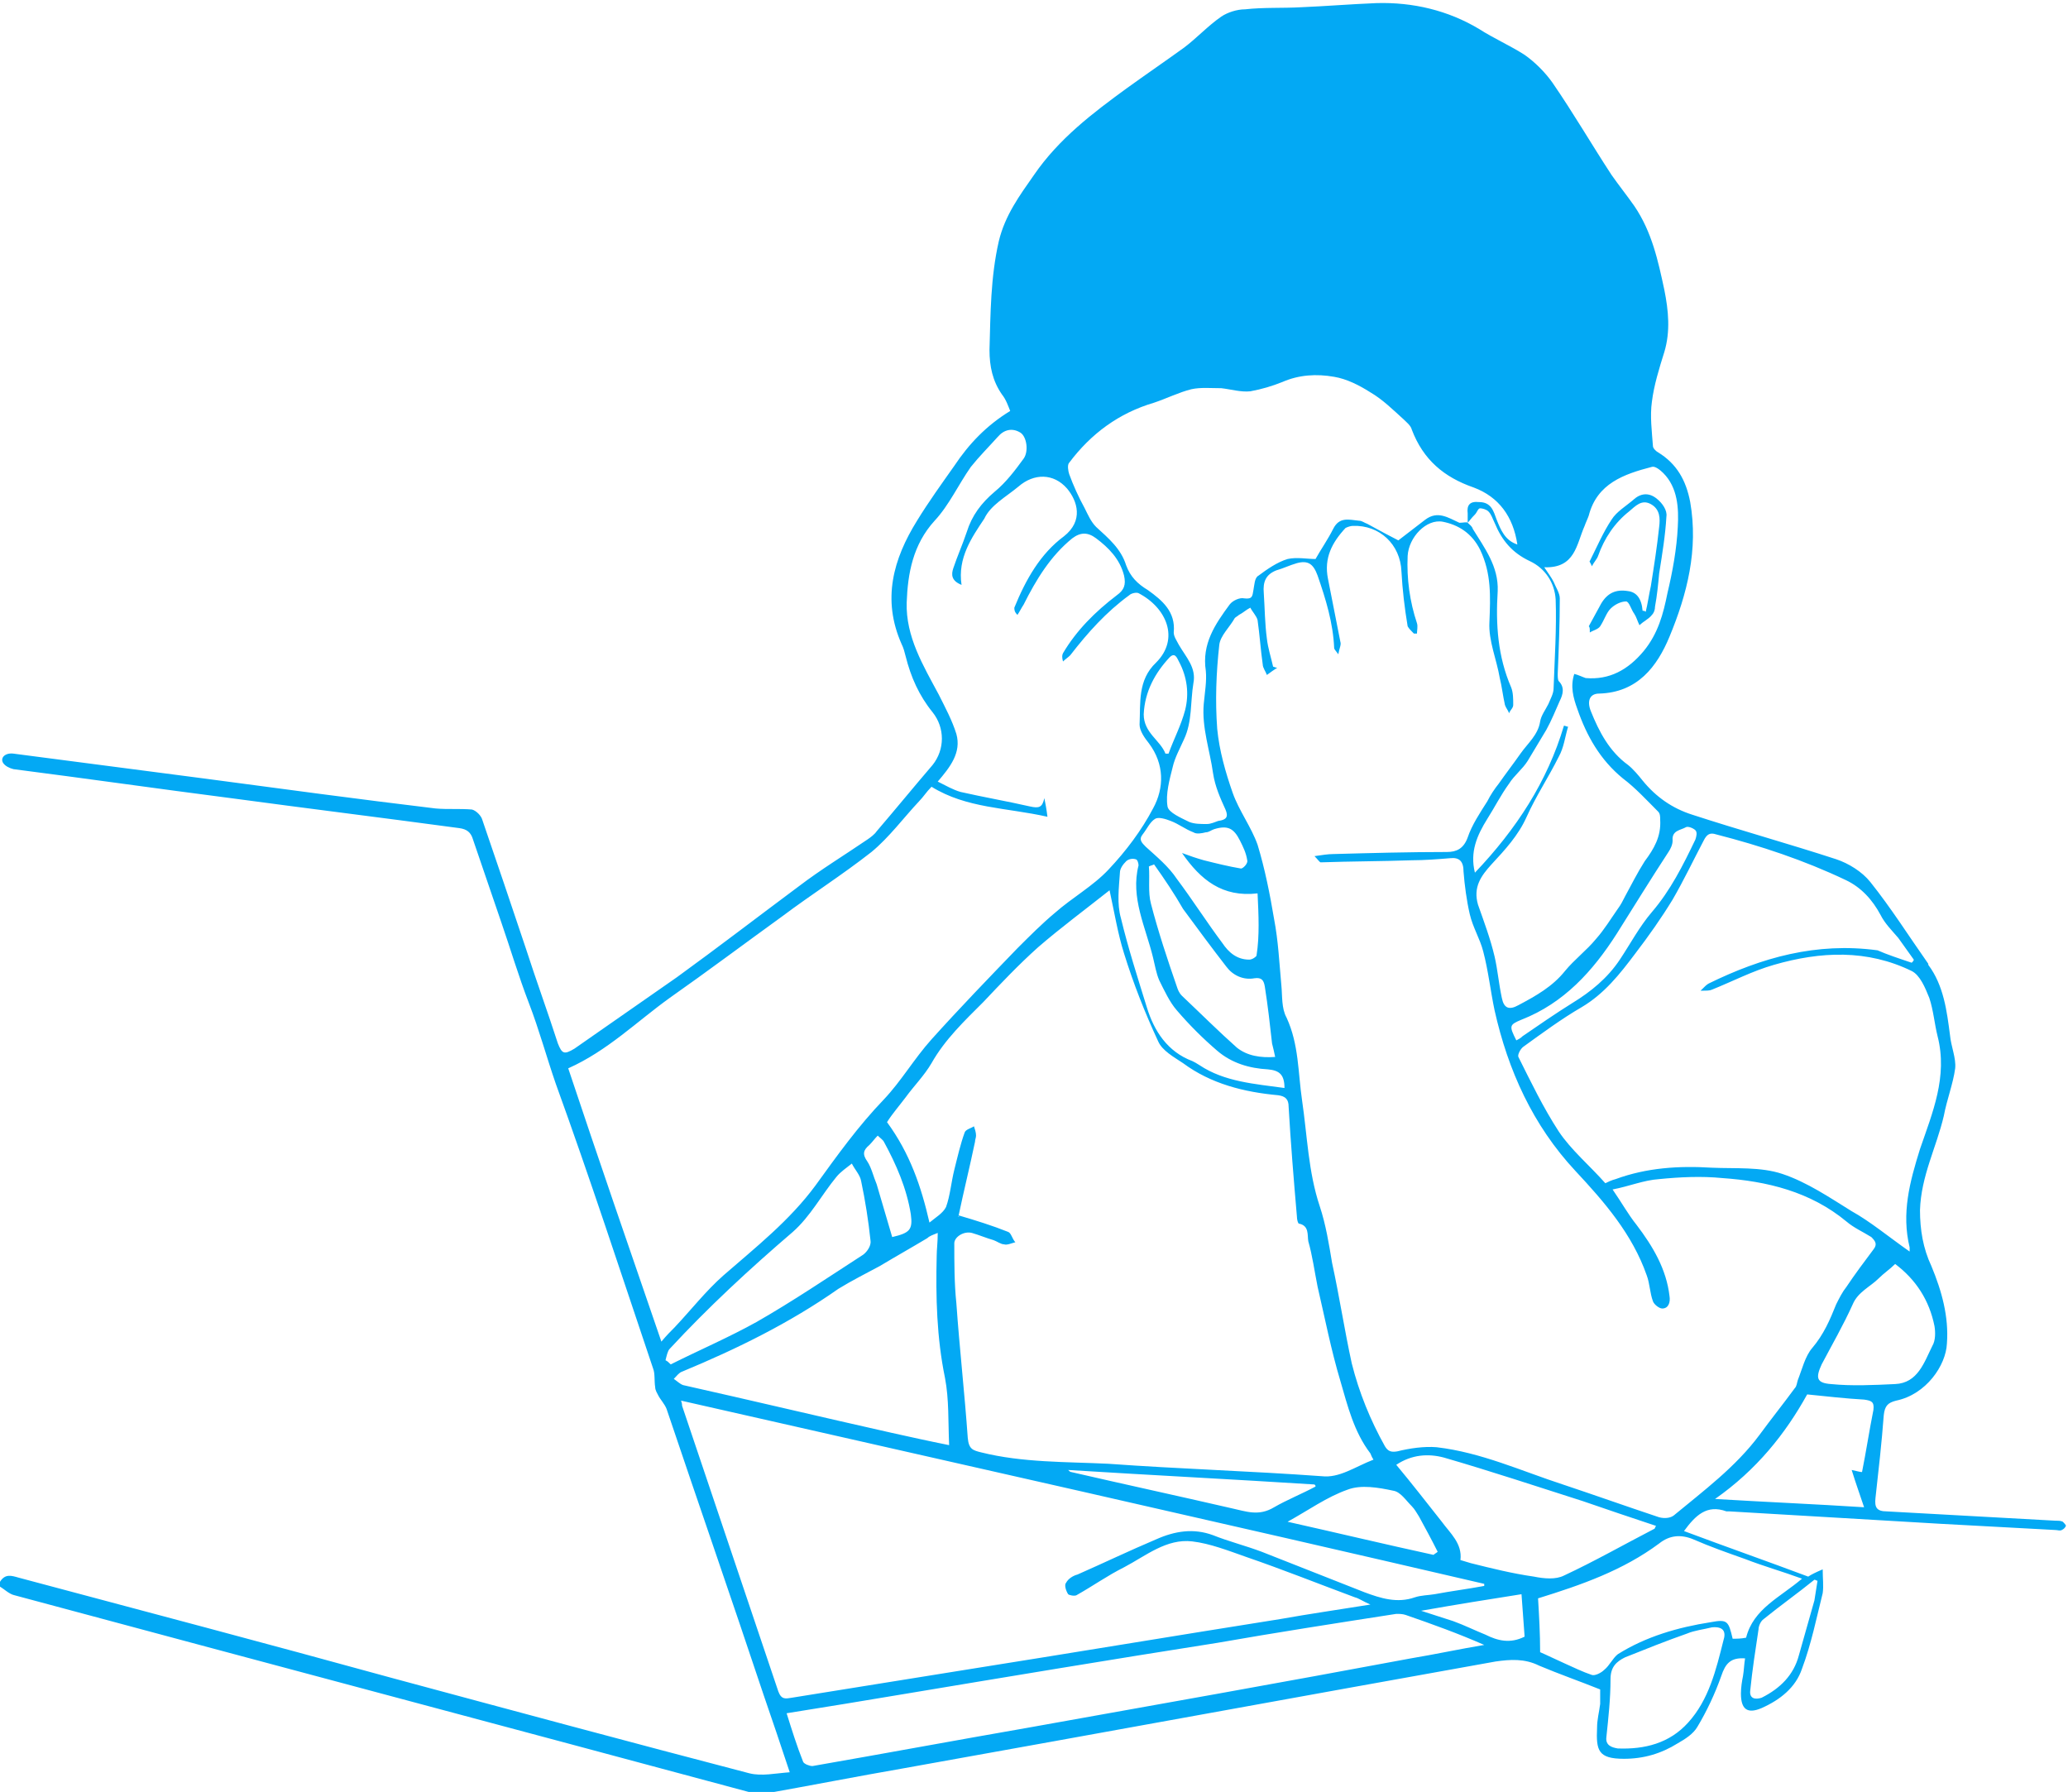 <?xml version="1.0" encoding="utf-8"?>
<!-- Generator: Adobe Illustrator 19.1.0, SVG Export Plug-In . SVG Version: 6.00 Build 0)  -->
<svg version="1.1" id="Layer_1" xmlns="http://www.w3.org/2000/svg" xmlns:xlink="http://www.w3.org/1999/xlink" x="0px" y="0px"
	 viewBox="0 0 199.8 173.1" style="enable-background:new 0 0 199.8 173.1;" xml:space="preserve">
<style type="text/css">
	.st0{fill:#03A9F4;}
</style>
<g id="dryeyes-boy">
	<path class="st0" d="M0,152.8c0.5-0.8,1.1-0.6,1.8-0.4c12,3.2,24.1,6.4,36.1,9.7c11.5,3.1,23,6.2,34.5,9.2c1.2,0.3,2.5,0,3.9-0.1
		c-0.9-2.7-1.7-5.1-2.5-7.4c-3.1-9.3-6.3-18.5-9.4-27.7c-0.2-0.5-0.6-0.9-0.8-1.3c-0.1-0.2-0.3-0.5-0.3-0.8c-0.1-0.6,0-1.3-0.2-1.8
		c-3.1-9.2-6.1-18.4-9.4-27.5c-0.9-2.6-1.6-5.2-2.6-7.8c-1-2.6-1.8-5.3-2.7-7.9c-0.9-2.6-1.8-5.3-2.7-7.9c-0.2-0.7-0.6-1-1.3-1.1
		c-7.4-1-14.7-1.9-22.1-2.9c-7-0.9-14-1.9-21-2.8c-0.4-0.1-0.8-0.3-1-0.6c-0.3-0.5,0.2-1,1-0.9c6.1,0.8,12.3,1.6,18.4,2.4
		c7.5,1,14.9,2,22.4,2.9c1.2,0.1,2.3,0,3.5,0.1c0.4,0.1,0.9,0.6,1,1c1.4,4.1,2.8,8.2,4.2,12.4c1,3.1,2.1,6.1,3.1,9.2
		c0.4,1,0.6,1.1,1.6,0.5c3.3-2.3,6.6-4.6,9.9-6.9c4-2.9,7.9-5.9,11.8-8.8c2.1-1.6,4.4-3,6.6-4.5c0.3-0.2,0.7-0.5,0.9-0.8
		c1.8-2.1,3.6-4.3,5.4-6.4c1.2-1.5,1.2-3.6,0-5.1c-1.3-1.6-2.1-3.4-2.6-5.4c-0.1-0.4-0.2-0.8-0.4-1.2c-1.9-4.3-0.8-8.2,1.5-11.9
		c1.1-1.8,2.4-3.6,3.6-5.3c1.4-2.1,3.1-3.9,5.4-5.3c-0.2-0.5-0.4-1.1-0.8-1.6c-0.9-1.3-1.2-2.7-1.2-4.3c0.1-3.5,0.1-7,0.9-10.5
		c0.6-2.5,2-4.4,3.4-6.4c2.4-3.5,5.7-6,9-8.4c1.8-1.3,3.7-2.6,5.5-3.9c1.2-0.9,2.3-2.1,3.6-3c0.6-0.4,1.5-0.7,2.3-0.7
		c1.8-0.2,3.6-0.1,5.4-0.2c2.4-0.1,4.8-0.3,7.3-0.4c3.5-0.1,6.9,0.7,9.9,2.5c1.4,0.9,3,1.6,4.4,2.5c1,0.7,2,1.7,2.7,2.7
		c2,2.9,3.8,6,5.7,8.9c0.7,1,1.5,2,2.2,3c1.7,2.5,2.3,5.3,2.9,8.1c0.4,2,0.6,4,0,6c-0.5,1.6-1,3.2-1.2,4.8c-0.2,1.4,0,2.9,0.1,4.3
		c0,0.2,0.3,0.5,0.5,0.6c1.8,1.1,2.7,2.7,3.1,4.8c0.8,4.6-0.3,8.9-2,13c-1.2,2.9-3.1,5.4-6.8,5.5c-0.9,0-1.2,0.7-0.8,1.7
		c0.8,2,1.8,3.9,3.6,5.2c0.5,0.4,1,1,1.4,1.5c1.3,1.6,2.9,2.7,4.8,3.3c4.6,1.5,9.3,2.8,13.9,4.3c1.2,0.4,2.5,1.2,3.3,2.2
		c2,2.5,3.7,5.2,5.6,7.9c0,0,0,0.1,0,0.1c1.5,2,1.8,4.5,2.1,6.8c0.1,1.1,0.6,2.2,0.5,3.2c-0.2,1.5-0.8,3-1.1,4.6
		c-0.7,3-2.2,5.8-2.3,9.1c0,1.9,0.3,3.7,1.1,5.4c1,2.4,1.7,4.9,1.5,7.5c-0.1,2.1-2,4.9-4.9,5.5c-0.8,0.2-1.1,0.5-1.2,1.4
		c-0.2,2.7-0.5,5.3-0.8,8c-0.1,0.9,0.1,1.3,1.1,1.3c5.4,0.3,10.8,0.6,16.3,0.9c0.3,0,0.5,0,0.7,0.1c0.1,0.1,0.3,0.3,0.3,0.4
		c-0.1,0.2-0.2,0.3-0.4,0.4c-0.2,0.1-0.4,0-0.6,0c-3.7-0.2-7.4-0.4-11.1-0.6c-6.8-0.4-13.6-0.8-20.4-1.2c-0.1,0-0.2,0-0.3,0
		c-1.9-0.7-3,0.4-4.1,1.9c4,1.5,8,2.9,12,4.4c0.3-0.2,0.7-0.4,1.4-0.7c0,0.9,0.1,1.6,0,2.3c-0.6,2.4-1.1,4.9-2,7.3
		c-0.6,1.8-2.1,3-3.9,3.8c-1.4,0.6-2,0.1-2-1.4c0-0.6,0.1-1.2,0.2-1.7c0.1-0.6,0.1-1.1,0.2-1.7c-1.4-0.1-1.9,0.5-2.3,1.7
		c-0.6,1.7-1.4,3.4-2.3,4.9c-0.4,0.7-1.2,1.2-1.9,1.6c-1.6,1-3.3,1.5-5.2,1.5c-2.5,0-2.7-0.8-2.6-3c0-0.8,0.2-1.5,0.3-2.3
		c0-0.5,0-1.1,0-1.4c-2-0.8-4-1.5-5.9-2.3c-1.4-0.7-2.8-0.6-4.2-0.4c-19,3.4-38.1,6.9-57.1,10.3c-4.6,0.8-9.2,1.7-13.7,2.5
		c-0.3,0.1-0.6,0-1-0.1c-23.8-6.4-47.5-12.7-71.3-19.1c-0.5-0.1-1-0.6-1.5-0.9C0,152.9,0,152.9,0,152.8z M141.8,50.5
		c0-0.3,0-0.6,0-0.9c-0.1-0.8,0.2-1.2,1.1-1.1c1.2,0,1.4,0.9,1.7,1.7c0.4,1,0.8,2,2,2.4c-0.4-2.7-1.8-4.6-4.2-5.5
		c-2.9-1-4.9-2.7-6-5.6c-0.1-0.4-0.5-0.7-0.8-1c-1-0.9-2-1.9-3.2-2.6c-1.1-0.7-2.3-1.3-3.5-1.5c-1.7-0.3-3.4-0.2-5,0.5
		c-1,0.4-2,0.7-3.1,0.9c-0.9,0.1-1.9-0.2-2.8-0.3c-1,0-2-0.1-2.9,0.1c-1.2,0.3-2.4,0.9-3.6,1.3c-3.4,1-6.1,3-8.2,5.8
		c-0.2,0.2-0.1,0.8,0,1.1c0.4,1.1,0.9,2.2,1.5,3.3c0.3,0.6,0.6,1.3,1.1,1.8c1.2,1.1,2.4,2.1,2.9,3.7c0.4,1.1,1.1,1.8,2.1,2.4
		c1.4,1,2.7,2.1,2.5,4.1c0,0.4,0.3,0.8,0.5,1.2c0.7,1.2,1.7,2.2,1.4,3.7c-0.3,1.8-0.1,3.7-0.9,5.4c-0.4,0.9-0.9,1.8-1.1,2.7
		c-0.3,1.2-0.7,2.6-0.5,3.8c0.1,0.6,1.3,1.1,2.1,1.5c0.5,0.2,1.1,0.2,1.7,0.2c0.4,0,0.8-0.2,1.1-0.3c0.8-0.1,1-0.4,0.7-1.1
		c-0.5-1.1-1-2.2-1.2-3.5c-0.3-2.2-1.1-4.4-0.9-6.7c0.1-1.1,0.3-2.2,0.2-3.2c-0.4-2.6,0.9-4.5,2.3-6.4c0.3-0.4,1-0.7,1.4-0.6
		c0.8,0.1,0.8-0.2,0.9-0.8c0.1-0.5,0.1-1.2,0.5-1.4c0.8-0.6,1.8-1.3,2.8-1.6c0.9-0.2,1.9,0,2.7,0c0.5-0.9,1.2-1.9,1.7-2.9
		c0.6-1.2,1.5-0.9,2.5-0.8c0.3,0,0.5,0.2,0.8,0.3c1.1,0.6,2.2,1.2,3,1.6c0.9-0.7,1.7-1.3,2.6-2c1.2-0.9,2.2-0.2,3.3,0.3
		C141.4,50.5,141.7,50.4,141.8,50.5c0.2,0.2,0.4,0.3,0.5,0.6c1.1,1.8,2.5,3.6,2.4,6c-0.2,3.2,0,6.3,1.3,9.3c0.2,0.5,0.2,1.1,0.2,1.7
		c0,0.3-0.3,0.5-0.4,0.8c-0.1-0.3-0.3-0.5-0.4-0.8c-0.2-0.9-0.3-1.8-0.5-2.6c-0.3-1.8-1.1-3.6-1-5.4c0.1-2.5,0.2-4.7-0.9-7
		c-0.8-1.6-2.1-2.4-3.6-2.7c-1.6-0.3-3.3,1.5-3.4,3.3c-0.1,2.2,0.2,4.4,0.9,6.5c0.1,0.3,0,0.7,0,1c-0.1,0-0.2,0-0.3,0
		c-0.2-0.2-0.5-0.5-0.6-0.7c-0.3-1.8-0.5-3.5-0.6-5.3c-0.1-2.6-2.1-4.5-4.7-4.4c-0.2,0-0.5,0.1-0.7,0.2c-1.3,1.4-2.1,2.9-1.7,4.9
		c0.4,2,0.8,4.1,1.2,6.1c0.1,0.3-0.1,0.6-0.2,1.2c-0.3-0.4-0.4-0.5-0.4-0.6c-0.1-2.4-0.8-4.7-1.6-7c-0.4-1.1-0.9-1.5-2-1.2
		c-0.7,0.2-1.3,0.5-2,0.7c-1,0.4-1.3,1.1-1.2,2.2c0.1,1.5,0.1,2.9,0.3,4.4c0.1,0.9,0.4,1.8,0.6,2.7c0.1,0,0.2,0.1,0.4,0.1
		c-0.3,0.2-0.6,0.4-1,0.7c-0.1-0.3-0.4-0.7-0.4-1c-0.2-1.4-0.3-2.9-0.5-4.3c-0.1-0.4-0.5-0.8-0.7-1.2c-0.4,0.2-0.7,0.5-1.1,0.7
		c-0.1,0.1-0.3,0.2-0.4,0.3c-0.5,0.9-1.4,1.7-1.5,2.6c-0.3,2.7-0.4,5.4-0.2,8.1c0.2,2.1,0.8,4.2,1.5,6.2c0.6,1.7,1.8,3.3,2.4,5
		c0.7,2.3,1.2,4.8,1.6,7.2c0.4,2.1,0.5,4.2,0.7,6.4c0.1,1,0,2.2,0.5,3.1c1.2,2.6,1.1,5.3,1.5,8c0.5,3.4,0.6,6.9,1.7,10.2
		c0.6,1.8,0.9,3.7,1.2,5.5c0.7,3.2,1.2,6.5,1.9,9.7c0.7,2.8,1.8,5.5,3.2,8c0.3,0.5,0.6,0.6,1.2,0.5c1.2-0.3,2.6-0.5,3.8-0.4
		c4.3,0.5,8.2,2.3,12.2,3.6c3,1,6.1,2.1,9.1,3.1c0.5,0.2,1.2,0.2,1.6-0.1c2.9-2.4,6-4.7,8.3-7.8c1.1-1.5,2.3-3,3.4-4.5
		c0.2-0.2,0.2-0.5,0.3-0.8c0.4-1,0.7-2.3,1.4-3.1c1.1-1.3,1.7-2.7,2.3-4.2c0.3-0.6,0.6-1.2,1-1.7c0.8-1.2,1.7-2.4,2.6-3.6
		c0.4-0.5,0.2-0.8-0.2-1.2c-0.8-0.5-1.7-0.9-2.4-1.5c-3.5-2.9-7.7-3.9-12-4.2c-2-0.2-4.1-0.1-6.1,0.1c-1.5,0.1-2.9,0.7-4.5,1
		c0.9,1.3,1.5,2.4,2.3,3.4c1.6,2.1,2.9,4.3,3.2,6.9c0.1,0.6-0.1,1.2-0.7,1.2c-0.3,0-0.8-0.4-0.9-0.7c-0.3-0.8-0.3-1.7-0.6-2.5
		c-1.4-4-4.1-7.1-6.9-10.1c-4.1-4.4-6.5-9.7-7.8-15.5c-0.4-1.9-0.6-3.8-1.1-5.7c-0.3-1.2-1-2.3-1.3-3.6c-0.3-1.3-0.5-2.8-0.6-4.1
		c0-1-0.4-1.4-1.3-1.3c-1.2,0.1-2.5,0.2-3.7,0.2c-2.9,0.1-5.9,0.1-8.8,0.2c-0.1,0-0.3-0.3-0.6-0.6c0.7-0.1,1.3-0.2,1.8-0.2
		c3.7-0.1,7.3-0.2,11-0.2c0.9,0,1.6-0.3,2-1.4c0.4-1.2,1.2-2.4,1.9-3.5c0.3-0.6,0.7-1.2,1.1-1.7c0.7-1,1.4-1.9,2.1-2.9
		c0.7-1,1.7-1.8,1.9-3.1c0.1-0.6,0.5-1.1,0.8-1.7c0.2-0.5,0.5-1,0.5-1.5c0.1-2.9,0.3-5.8,0.2-8.6c-0.1-1.6-1-3-2.5-3.7
		c-1.7-0.8-2.7-2-3.4-3.7c-0.2-0.4-0.3-0.8-0.6-1.1c-0.2-0.2-0.6-0.3-0.8-0.3c-0.2,0-0.3,0.4-0.5,0.6
		C142.1,50.1,142,50.3,141.8,50.5z M92.9,56.5c-1-0.4-1-1-0.8-1.6c0.4-1.2,0.9-2.3,1.3-3.5c0.5-1.6,1.4-2.8,2.7-3.9
		c1.1-0.9,2-2.1,2.8-3.2c0.5-0.7,0.3-2.1-0.3-2.5c-0.8-0.5-1.6-0.3-2.2,0.4c-0.9,1-1.8,1.9-2.6,2.9c-1.2,1.7-2.1,3.7-3.5,5.2
		c-2.1,2.3-2.6,5.1-2.7,7.9c-0.1,3.3,1.6,6.1,3.1,8.9c0.6,1.2,1.3,2.5,1.7,3.8c0.5,1.8-0.6,3.2-1.8,4.6c0.8,0.4,1.5,0.8,2.2,1
		c2.2,0.5,4.5,0.9,6.7,1.4c0.9,0.2,1.2,0.1,1.4-0.8c0.1,0.5,0.2,1,0.3,1.8c-4-0.9-7.8-0.8-11.2-2.9c-0.5,0.5-0.8,1-1.2,1.4
		c-1.5,1.6-2.9,3.5-4.6,4.9c-2.8,2.2-5.8,4.1-8.6,6.2c-3.6,2.6-7.2,5.3-10.9,7.9c-3.2,2.3-6,5.1-9.8,6.8c2.9,8.7,5.9,17.4,9,26.4
		c0.5-0.6,0.9-1,1.3-1.4c1.6-1.7,3-3.5,4.7-5c3.1-2.7,6.4-5.3,8.9-8.7c2.1-2.9,4.1-5.7,6.6-8.3c1.7-1.8,2.9-3.9,4.6-5.8
		c2.7-3,5.5-5.9,8.3-8.8c1.2-1.2,2.4-2.4,3.6-3.4c1.7-1.5,3.7-2.6,5.2-4.2c1.7-1.8,3.2-3.8,4.3-5.9c1.1-2,1.1-4.3-0.4-6.3
		c-0.4-0.5-0.9-1.2-0.9-1.8c0.1-2.1-0.2-4.3,1.6-6c2.3-2.3,1-5.3-1.7-6.7c-0.2-0.1-0.7,0-0.9,0.2c-2.2,1.6-4,3.6-5.7,5.8
		c-0.2,0.2-0.5,0.4-0.7,0.6c-0.1-0.4-0.1-0.6,0-0.8c1.3-2.2,3.1-4,5.2-5.6c0.7-0.5,0.9-1,0.7-1.9c-0.4-1.6-1.5-2.7-2.7-3.6
		c-0.8-0.6-1.5-0.6-2.3,0c-2.1,1.7-3.5,4-4.7,6.4c-0.2,0.3-0.4,0.7-0.6,1c-0.3-0.3-0.3-0.5-0.3-0.7c1.1-2.7,2.5-5.2,4.8-6.9
		c1.9-1.5,1.3-3.4,0.3-4.6c-1.3-1.5-3.2-1.5-4.7-0.2c-1.2,1-2.7,1.8-3.3,3.1C93.9,51.9,92.5,53.9,92.9,56.5z M132.7,141
		c-0.2-0.3-0.2-0.4-0.3-0.6c-1.6-2.1-2.2-4.6-2.9-7c-0.9-3-1.5-6.1-2.2-9.1c-0.3-1.5-0.5-3-0.9-4.4c-0.1-0.6,0.1-1.5-0.9-1.7
		c-0.1,0-0.2-0.4-0.2-0.7c-0.3-3.5-0.6-7.1-0.8-10.6c0-0.7-0.3-1-1-1.1c-3.3-0.3-6.5-1.1-9.2-3.1c-0.9-0.6-2-1.2-2.4-2.1
		c-1.3-2.8-2.4-5.6-3.3-8.5c-0.6-1.9-0.9-3.8-1.4-6.1c-2.4,1.9-4.7,3.6-6.9,5.5c-1.9,1.7-3.6,3.5-5.3,5.3c-1.8,1.8-3.7,3.6-5,5.9
		c-0.7,1.2-1.7,2.2-2.5,3.3c-0.6,0.8-1.3,1.6-1.8,2.4c2.2,3,3.3,6.2,4.1,9.7c0.6-0.5,1.3-0.9,1.6-1.5c0.4-1.1,0.5-2.4,0.8-3.6
		c0.3-1.2,0.6-2.5,1-3.6c0.1-0.3,0.6-0.4,0.9-0.6c0.1,0.3,0.2,0.6,0.2,0.9c0,0.2-0.1,0.4-0.1,0.6c-0.5,2.4-1.1,4.8-1.6,7.2
		c0,0.1,0.1,0.1,0-0.1c1.7,0.5,3.3,1,4.8,1.6c0.3,0.1,0.4,0.7,0.7,1c-0.4,0.1-0.8,0.3-1.1,0.2c-0.3,0-0.7-0.3-1-0.4
		c-0.7-0.2-1.4-0.5-2.1-0.7c-0.8-0.2-1.7,0.4-1.7,1c0,1.9,0,3.9,0.2,5.8c0.3,4.3,0.8,8.7,1.1,13c0.1,1.1,0.5,1.2,1.3,1.4
		c4,1,8.2,0.9,12.3,1.1c6.9,0.5,13.7,0.7,20.6,1.2C129.4,142.8,130.9,141.7,132.7,141z M65.8,135.3c0.1,0.3,0.1,0.4,0.1,0.5
		c3.1,9.2,6.2,18.4,9.3,27.6c0.3,0.8,0.7,0.7,1.3,0.6c5.6-0.9,11.2-1.8,16.8-2.7c10.1-1.6,20.3-3.3,30.4-4.9
		c2.8-0.5,5.6-0.9,8.7-1.4c-0.7-0.3-1.1-0.6-1.5-0.7c-3.5-1.3-7-2.7-10.5-3.9c-1.7-0.6-3.5-1.3-5.2-1.5c-2.5-0.3-4.5,1.4-6.6,2.5
		c-1.6,0.8-3,1.8-4.6,2.7c-0.2,0.1-0.7,0-0.8-0.1c-0.2-0.3-0.4-0.9-0.2-1.1c0.2-0.4,0.7-0.7,1.1-0.8c2.5-1.1,5-2.3,7.6-3.4
		c1.8-0.8,3.6-1.1,5.5-0.4c1.5,0.6,3.1,1,4.7,1.6c3.3,1.3,6.6,2.6,9.9,3.9c1.6,0.6,3.2,1.1,4.9,0.5c0.6-0.2,1.3-0.2,1.9-0.3
		c1.6-0.3,3.2-0.5,4.8-0.8c0-0.1,0-0.1,0-0.2C117.6,147,91.8,141.2,65.8,135.3z M184.5,120.9c0-0.2,0-0.3,0-0.4
		c-0.8-3.3,0-6.3,1-9.5c1.2-3.5,2.7-7,1.7-10.9c-0.3-1.2-0.4-2.5-0.8-3.7c-0.4-1-0.9-2.2-1.7-2.6c-4.3-2.1-8.8-1.9-13.3-0.6
		c-2.1,0.6-4,1.6-6,2.4c-0.2,0.1-0.5,0.1-1.1,0.1c0.4-0.4,0.6-0.6,0.8-0.7c5.1-2.5,10.4-4,16.3-3.2c0.9,0.4,2.1,0.8,3.3,1.2
		c0.1-0.1,0.2-0.2,0.2-0.3c-0.5-0.7-1-1.4-1.5-2.1c-0.6-0.7-1.3-1.4-1.7-2.2c-0.8-1.5-1.9-2.7-3.4-3.4c-4-1.9-8.2-3.3-12.5-4.4
		c-0.6-0.2-0.9,0-1.2,0.6c-1,1.9-1.9,3.8-3,5.7c-1.1,1.8-2.3,3.5-3.6,5.2c-1.5,2-3,3.9-5.2,5.2c-1.9,1.1-3.8,2.5-5.6,3.8
		c-0.3,0.2-0.6,0.8-0.5,1c1.2,2.4,2.4,4.9,3.9,7.2c1.2,1.8,3,3.3,4.5,5c0.2-0.1,0.6-0.3,1-0.4c3-1.1,6.1-1.3,9.3-1.1
		c2.3,0.1,4.7-0.1,6.8,0.6c2.4,0.8,4.6,2.3,6.7,3.6C180.7,118,182.5,119.5,184.5,120.9z M151.1,70.1c0.1,0,0.3,0.1,0.4,0.1
		c-0.3,1-0.4,2-0.9,2.9c-1,2-2.2,3.8-3.1,5.8c-0.8,1.8-2.1,3.2-3.4,4.6c-1,1.1-1.8,2.2-1.3,3.9c0.6,1.7,1.2,3.3,1.6,5
		c0.3,1.3,0.4,2.6,0.7,4c0.2,1,0.7,1.2,1.6,0.7c1.7-0.9,3.3-1.8,4.5-3.3c0.9-1.1,2.1-2,3-3.1c0.8-0.9,1.4-1.9,2.1-2.9
		c0.3-0.4,0.5-0.8,0.7-1.2c0.6-1.1,1.2-2.3,1.9-3.4c0.9-1.2,1.6-2.4,1.5-4c0-0.3,0-0.6-0.2-0.8c-1.1-1.1-2.2-2.3-3.4-3.2
		c-2.2-1.8-3.5-4.1-4.4-6.7c-0.4-1.1-0.7-2.2-0.3-3.4c0.4,0.1,0.8,0.3,1.1,0.4c2.3,0.2,4.1-0.8,5.6-2.6c1.4-1.7,1.9-3.6,2.3-5.6
		c0.5-2.1,0.9-4.3,1-6.4c0.1-1.8,0-3.8-1.4-5.2c-0.3-0.3-0.8-0.7-1.1-0.6c-2.7,0.7-5.3,1.6-6.1,4.7c-0.1,0.3-0.3,0.7-0.4,1
		c-0.8,1.8-0.9,4.1-3.9,4c0.4,0.6,0.7,1,0.9,1.4c0.2,0.5,0.6,1.1,0.6,1.6c0,2.4-0.1,4.9-0.2,7.3c0,0.2,0,0.6,0.1,0.7
		c0.6,0.6,0.4,1.3,0.1,1.9c-0.4,0.9-0.8,1.9-1.3,2.8c-0.6,1-1.2,2-1.8,3c-0.5,0.8-1.3,1.4-1.8,2.2c-0.8,1.1-1.4,2.3-2.1,3.4
		c-1,1.6-1.7,3.2-1.2,5.2C146.5,80.1,149.5,75.5,151.1,70.1z M76,165.5c0.5,1.6,1,3.2,1.6,4.7c0.1,0.2,0.6,0.4,0.9,0.4
		c6.9-1.2,13.9-2.5,20.8-3.7c12.3-2.2,24.7-4.4,37-6.7c2.4-0.4,4.7-0.9,7.1-1.3c-2.5-1.1-5-2-7.6-2.9c-0.3-0.1-0.6-0.1-0.9-0.1
		c-5.8,0.9-11.6,1.8-17.3,2.8c-10.2,1.6-20.4,3.3-30.6,5C83.4,164.3,79.8,164.9,76,165.5z M90.6,119.1c-0.5,0.2-0.8,0.3-1,0.5
		c-1.5,0.9-3.1,1.8-4.6,2.7c-1.3,0.7-2.7,1.4-4,2.2c-4.7,3.3-9.8,5.8-15.1,8c-0.3,0.1-0.5,0.4-0.8,0.7c0.3,0.2,0.6,0.5,0.9,0.6
		c6.7,1.5,13.4,3.1,20.1,4.6c1.8,0.4,3.6,0.8,5.6,1.2c-0.1-2.3,0-4.4-0.4-6.5c-0.8-3.9-0.9-7.8-0.8-11.8
		C90.5,120.7,90.6,120,90.6,119.1z M174.1,152.5c-1.9-0.7-3.7-1.2-5.5-1.9c-1.7-0.6-3.4-1.2-5-1.9c-1.2-0.5-2.3-0.4-3.3,0.4
		c-3.5,2.6-7.5,4-11.7,5.3c0.1,1.7,0.2,3.4,0.2,5.2c0.7,0.3,1.5,0.7,2.4,1.1c0.9,0.4,1.7,0.8,2.6,1.1c0.3,0.1,0.9-0.2,1.2-0.5
		c0.5-0.4,0.8-1.1,1.3-1.5c2.7-1.7,5.8-2.6,9-3.1c1.6-0.3,1.7-0.1,2.1,1.6c0.4,0,0.8,0,1.3-0.1C169.4,155.4,172,154.3,174.1,152.5z
		 M141.1,150.7c0.3,0.1,0.7,0.2,1,0.3c2,0.5,4,1,6.1,1.3c1,0.2,2.1,0.3,2.9-0.1c3-1.4,5.8-3,8.7-4.5c0.1,0,0.1-0.2,0.2-0.3
		c-2.4-0.8-4.8-1.6-7.1-2.4c-4.4-1.4-8.9-2.9-13.4-4.2c-1.5-0.4-3.1-0.3-4.6,0.7c1.5,1.8,2.9,3.6,4.4,5.5
		C140.1,148.1,141.3,149.1,141.1,150.7z M64.3,131.4c0.2,0.1,0.3,0.2,0.5,0.4c2.8-1.4,5.6-2.6,8.3-4.1c3.5-2,6.9-4.3,10.3-6.5
		c0.4-0.3,0.8-0.9,0.7-1.4c-0.2-1.9-0.5-3.8-0.9-5.7c-0.1-0.6-0.6-1.1-0.9-1.7c-0.5,0.4-1.1,0.8-1.5,1.3c-1.4,1.7-2.5,3.8-4.2,5.3
		c-4.2,3.6-8.2,7.3-11.9,11.3C64.5,130.5,64.4,131,64.3,131.4z M165.7,144.8c5,0.3,9.7,0.5,14.4,0.8c-0.4-1.2-0.8-2.3-1.2-3.6
		c0.5,0.1,0.8,0.2,1,0.2c0.4-2,0.7-4,1.1-6c0.1-0.8-0.2-0.9-0.9-1c-1.8-0.1-3.5-0.3-5.5-0.5C172.5,138.5,169.7,142,165.7,144.8z
		 M165.4,157.2c-0.8,0.2-1.7,0.3-2.4,0.6c-2,0.7-4,1.5-6,2.3c-0.8,0.4-1.4,0.9-1.4,2.1c0,1.9-0.2,3.7-0.4,5.6
		c-0.1,0.8,0.5,1,1.1,1.1c2.6,0.1,5-0.5,6.8-2.5c2-2.2,2.7-5.1,3.4-7.9C166.8,157.6,166.5,157.1,165.4,157.2z M183.1,122.1
		c-0.5,0.5-1.1,0.9-1.6,1.4c-0.8,0.8-2,1.3-2.5,2.5c-0.9,2-2,3.9-3,5.8c-0.6,1.3-0.5,1.8,0.9,1.9c2,0.2,4.1,0.1,6.2,0
		c2.2-0.1,2.8-2.1,3.6-3.7c0.3-0.5,0.3-1.3,0.2-1.9C186.4,125.6,185.1,123.6,183.1,122.1z M111.5,83.5c-0.2,0.1-0.3,0.1-0.5,0.2
		c0.1,1.2-0.1,2.5,0.2,3.6c0.7,2.7,1.6,5.4,2.5,8c0.1,0.3,0.2,0.6,0.5,0.9c1.8,1.7,3.5,3.4,5.3,5c1,0.8,2.3,1,3.7,0.9
		c-0.1-0.5-0.2-0.9-0.3-1.3c-0.2-1.8-0.4-3.6-0.7-5.5c-0.1-0.6-0.3-0.9-1-0.8c-1.1,0.2-2.1-0.3-2.7-1.1c-1.4-1.8-2.8-3.7-4.2-5.6
		C113.5,86.4,112.5,84.9,111.5,83.5z M121.5,86.3c-3.4,0.4-5.5-1.3-7.3-3.9c0.8,0.3,1.4,0.5,2.1,0.7c1.2,0.3,2.4,0.6,3.6,0.8
		c0.2,0,0.7-0.5,0.6-0.8c-0.1-0.7-0.4-1.3-0.7-1.9c-0.6-1.2-1.2-1.5-2.5-1.1c-0.3,0.1-0.5,0.3-0.8,0.3c-0.4,0.1-0.9,0.2-1.2,0
		c-0.8-0.3-1.4-0.8-2.2-1.1c-0.5-0.2-1.2-0.4-1.5-0.2c-0.5,0.3-0.8,1-1.2,1.5c-0.4,0.5-0.1,0.8,0.3,1.2c1.1,1,2.2,1.9,3,3.1
		c1.5,2,2.9,4.2,4.4,6.2c0.6,0.9,1.4,1.6,2.6,1.6c0.3,0,0.7-0.3,0.7-0.4C121.7,90.4,121.6,88.4,121.5,86.3z M124.1,105.1
		c0-1.3-0.5-1.7-1.6-1.8c-1.8-0.1-3.5-0.6-4.9-1.8c-1.4-1.2-2.7-2.5-3.9-3.9c-0.7-0.8-1.2-1.9-1.7-2.9c-0.3-0.7-0.4-1.4-0.6-2.2
		c-0.7-2.9-2.2-5.8-1.4-8.9c0-0.2-0.1-0.6-0.3-0.6c-0.3-0.1-0.7,0-0.9,0.2c-0.3,0.3-0.6,0.7-0.6,1.1c-0.1,1.5-0.3,3,0.1,4.4
		c0.7,2.9,1.6,5.7,2.5,8.6c0.7,2.3,2,4.3,4.4,5.2c0.2,0.1,0.4,0.2,0.7,0.4C118.3,104.5,121.2,104.7,124.1,105.1z M138.5,150.2
		c0.1-0.1,0.3-0.2,0.4-0.3c-0.6-1.2-1.2-2.3-1.8-3.4c-0.2-0.3-0.4-0.7-0.7-1c-0.6-0.6-1.1-1.4-1.8-1.5c-1.4-0.3-3.1-0.6-4.4-0.1
		c-2,0.7-3.8,2-5.8,3.1C129.3,148.1,133.9,149.2,138.5,150.2z M146.5,100.5c0.2-0.1,0.4-0.2,0.6-0.4c1.6-1.1,3.2-2.2,4.8-3.2
		c1.8-1.1,3.4-2.4,4.6-4.2c1-1.5,1.9-3.2,3.1-4.6c1.8-2.1,3-4.5,4.2-7c0.1-0.3,0.2-0.7,0-0.9c-0.2-0.2-0.7-0.4-0.9-0.3
		c-0.5,0.3-1.4,0.3-1.3,1.3c0,0.4-0.2,0.8-0.4,1.1c-1.7,2.6-3.3,5.2-5,7.9c-2.3,3.6-5.1,6.7-9.2,8.3
		C145.8,99,145.8,99.1,146.5,100.5z M127.1,143.6c0-0.1,0-0.1-0.1-0.2c-7.9-0.5-15.8-0.9-23.8-1.4c0.1,0.1,0.2,0.2,0.3,0.2
		c5.2,1.2,10.3,2.3,15.5,3.5c1.4,0.3,2.6,0.8,4.1-0.1C124.3,144.9,125.8,144.3,127.1,143.6z M175.6,152.7c-0.1,0-0.2-0.1-0.3-0.1
		c-1.6,1.3-3.3,2.5-4.9,3.8c-0.3,0.2-0.5,0.7-0.5,1c-0.3,2-0.6,3.9-0.8,5.9c-0.1,0.8,0.5,0.9,1.1,0.7c1.8-0.9,3.1-2.2,3.6-4.1
		c0.5-1.8,1-3.5,1.5-5.3C175.4,154,175.5,153.3,175.6,152.7z M112.6,72.8c0.1,0,0.2,0,0.3,0c0.5-1.4,1.2-2.7,1.6-4.2
		c0.4-1.6,0.2-3.2-0.6-4.7c-0.2-0.4-0.4-0.9-0.9-0.4c-1.4,1.5-2.4,3.3-2.5,5.5C110.5,70.8,112.1,71.5,112.6,72.8z M147.3,158.1
		c-0.1-1.4-0.2-2.7-0.3-4.1c-3.2,0.5-6.3,1-9.7,1.6c1.2,0.4,2.2,0.7,3.1,1c1.1,0.4,2.1,0.9,3.1,1.3
		C144.7,158.5,145.9,158.8,147.3,158.1z M86.2,119.5c1.7-0.4,2-0.7,1.8-2.2c-0.4-2.5-1.4-4.8-2.6-7c-0.1-0.2-0.4-0.4-0.6-0.6
		c-0.3,0.3-0.5,0.6-0.8,0.9c-0.6,0.5-0.7,0.9-0.2,1.6c0.4,0.6,0.6,1.5,0.9,2.2C85.2,116.1,85.7,117.8,86.2,119.5z"/>
	<path class="st0" d="M153.5,60.5c0.4-0.7,0.8-1.5,1.2-2.2c0.6-1,1.4-1.4,2.6-1.2c0.8,0.1,1.3,0.7,1.4,1.9c0.1,0,0.2,0,0.3,0.1
		c0.2-0.8,0.3-1.6,0.5-2.5c0.3-1.9,0.6-3.8,0.8-5.7c0.1-0.8,0.1-1.7-0.8-2.2c-0.9-0.5-1.5,0.2-2.1,0.7c-1.4,1.1-2.4,2.6-3,4.3
		c-0.1,0.3-0.4,0.6-0.6,1c-0.1-0.3-0.3-0.5-0.2-0.5c0.7-1.4,1.3-2.8,2.1-4c0.5-0.8,1.4-1.3,2.2-2c0.7-0.6,1.5-0.6,2.2,0
		c0.5,0.4,1,1.1,0.9,1.7c-0.1,1.8-0.4,3.6-0.7,5.5c-0.1,1.1-0.2,2.1-0.4,3.2c0,0.3-0.1,0.6-0.3,0.8c-0.3,0.4-0.8,0.6-1.2,1
		c-0.2-0.4-0.3-0.8-0.5-1.1c-0.3-0.4-0.5-1.2-0.8-1.2c-0.5,0-1.1,0.3-1.5,0.7c-0.4,0.4-0.6,1.1-1,1.7c-0.2,0.3-0.7,0.4-1,0.6
		C153.6,60.7,153.6,60.6,153.5,60.5z"/>
</g>
</svg>
